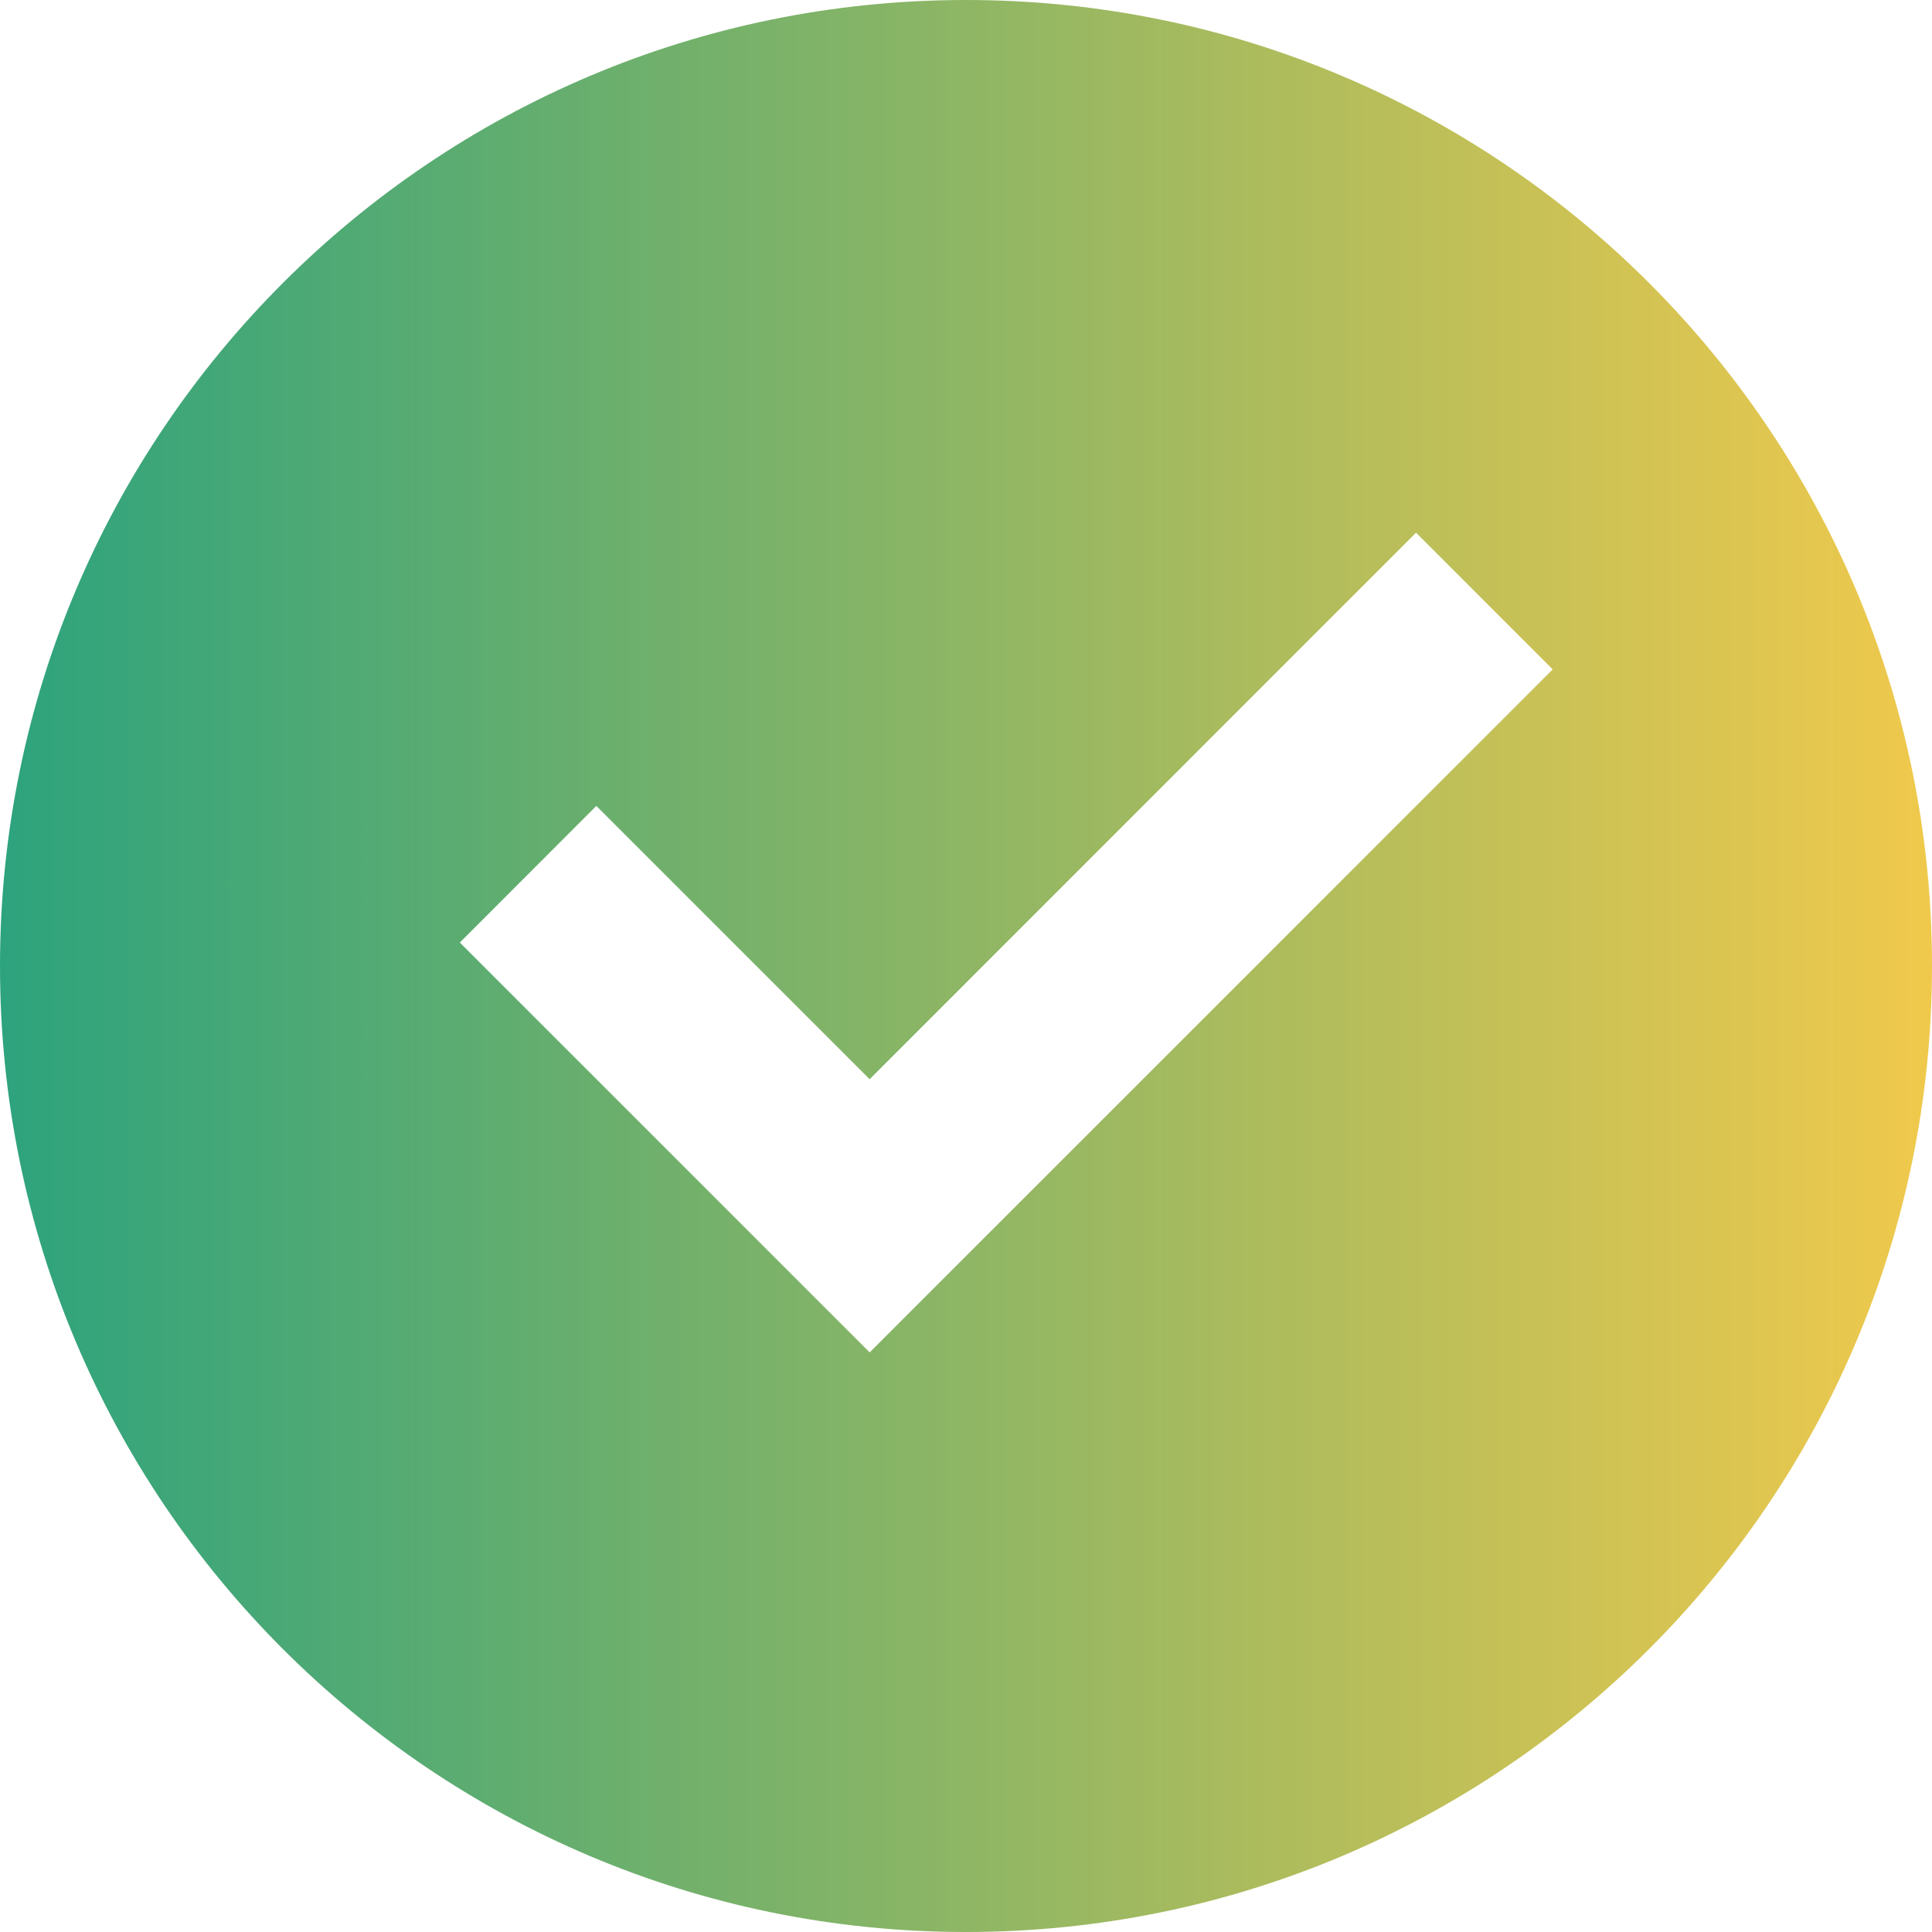 <svg width="15" height="15" viewBox="0 0 15 15" fill="none" xmlns="http://www.w3.org/2000/svg">
<path d="M7.5 15C3.358 15 0 11.642 0 7.5C0 3.358 3.358 0 7.5 0C11.642 0 15 3.358 15 7.5C15 11.642 11.642 15 7.5 15ZM6.752 10.5L12.055 5.197L10.994 4.136L6.752 8.379L4.63 6.257L3.57 7.318L6.752 10.5Z" fill="url(#paint0_linear)"/>
<defs>
<linearGradient id="paint0_linear" x1="15" y1="7.5" x2="0" y2="7.5" gradientUnits="userSpaceOnUse">
<stop stop-color="#F0C94C"/>
<stop offset="1" stop-color="#2DA37D"/>
</linearGradient>
</defs>
</svg>
